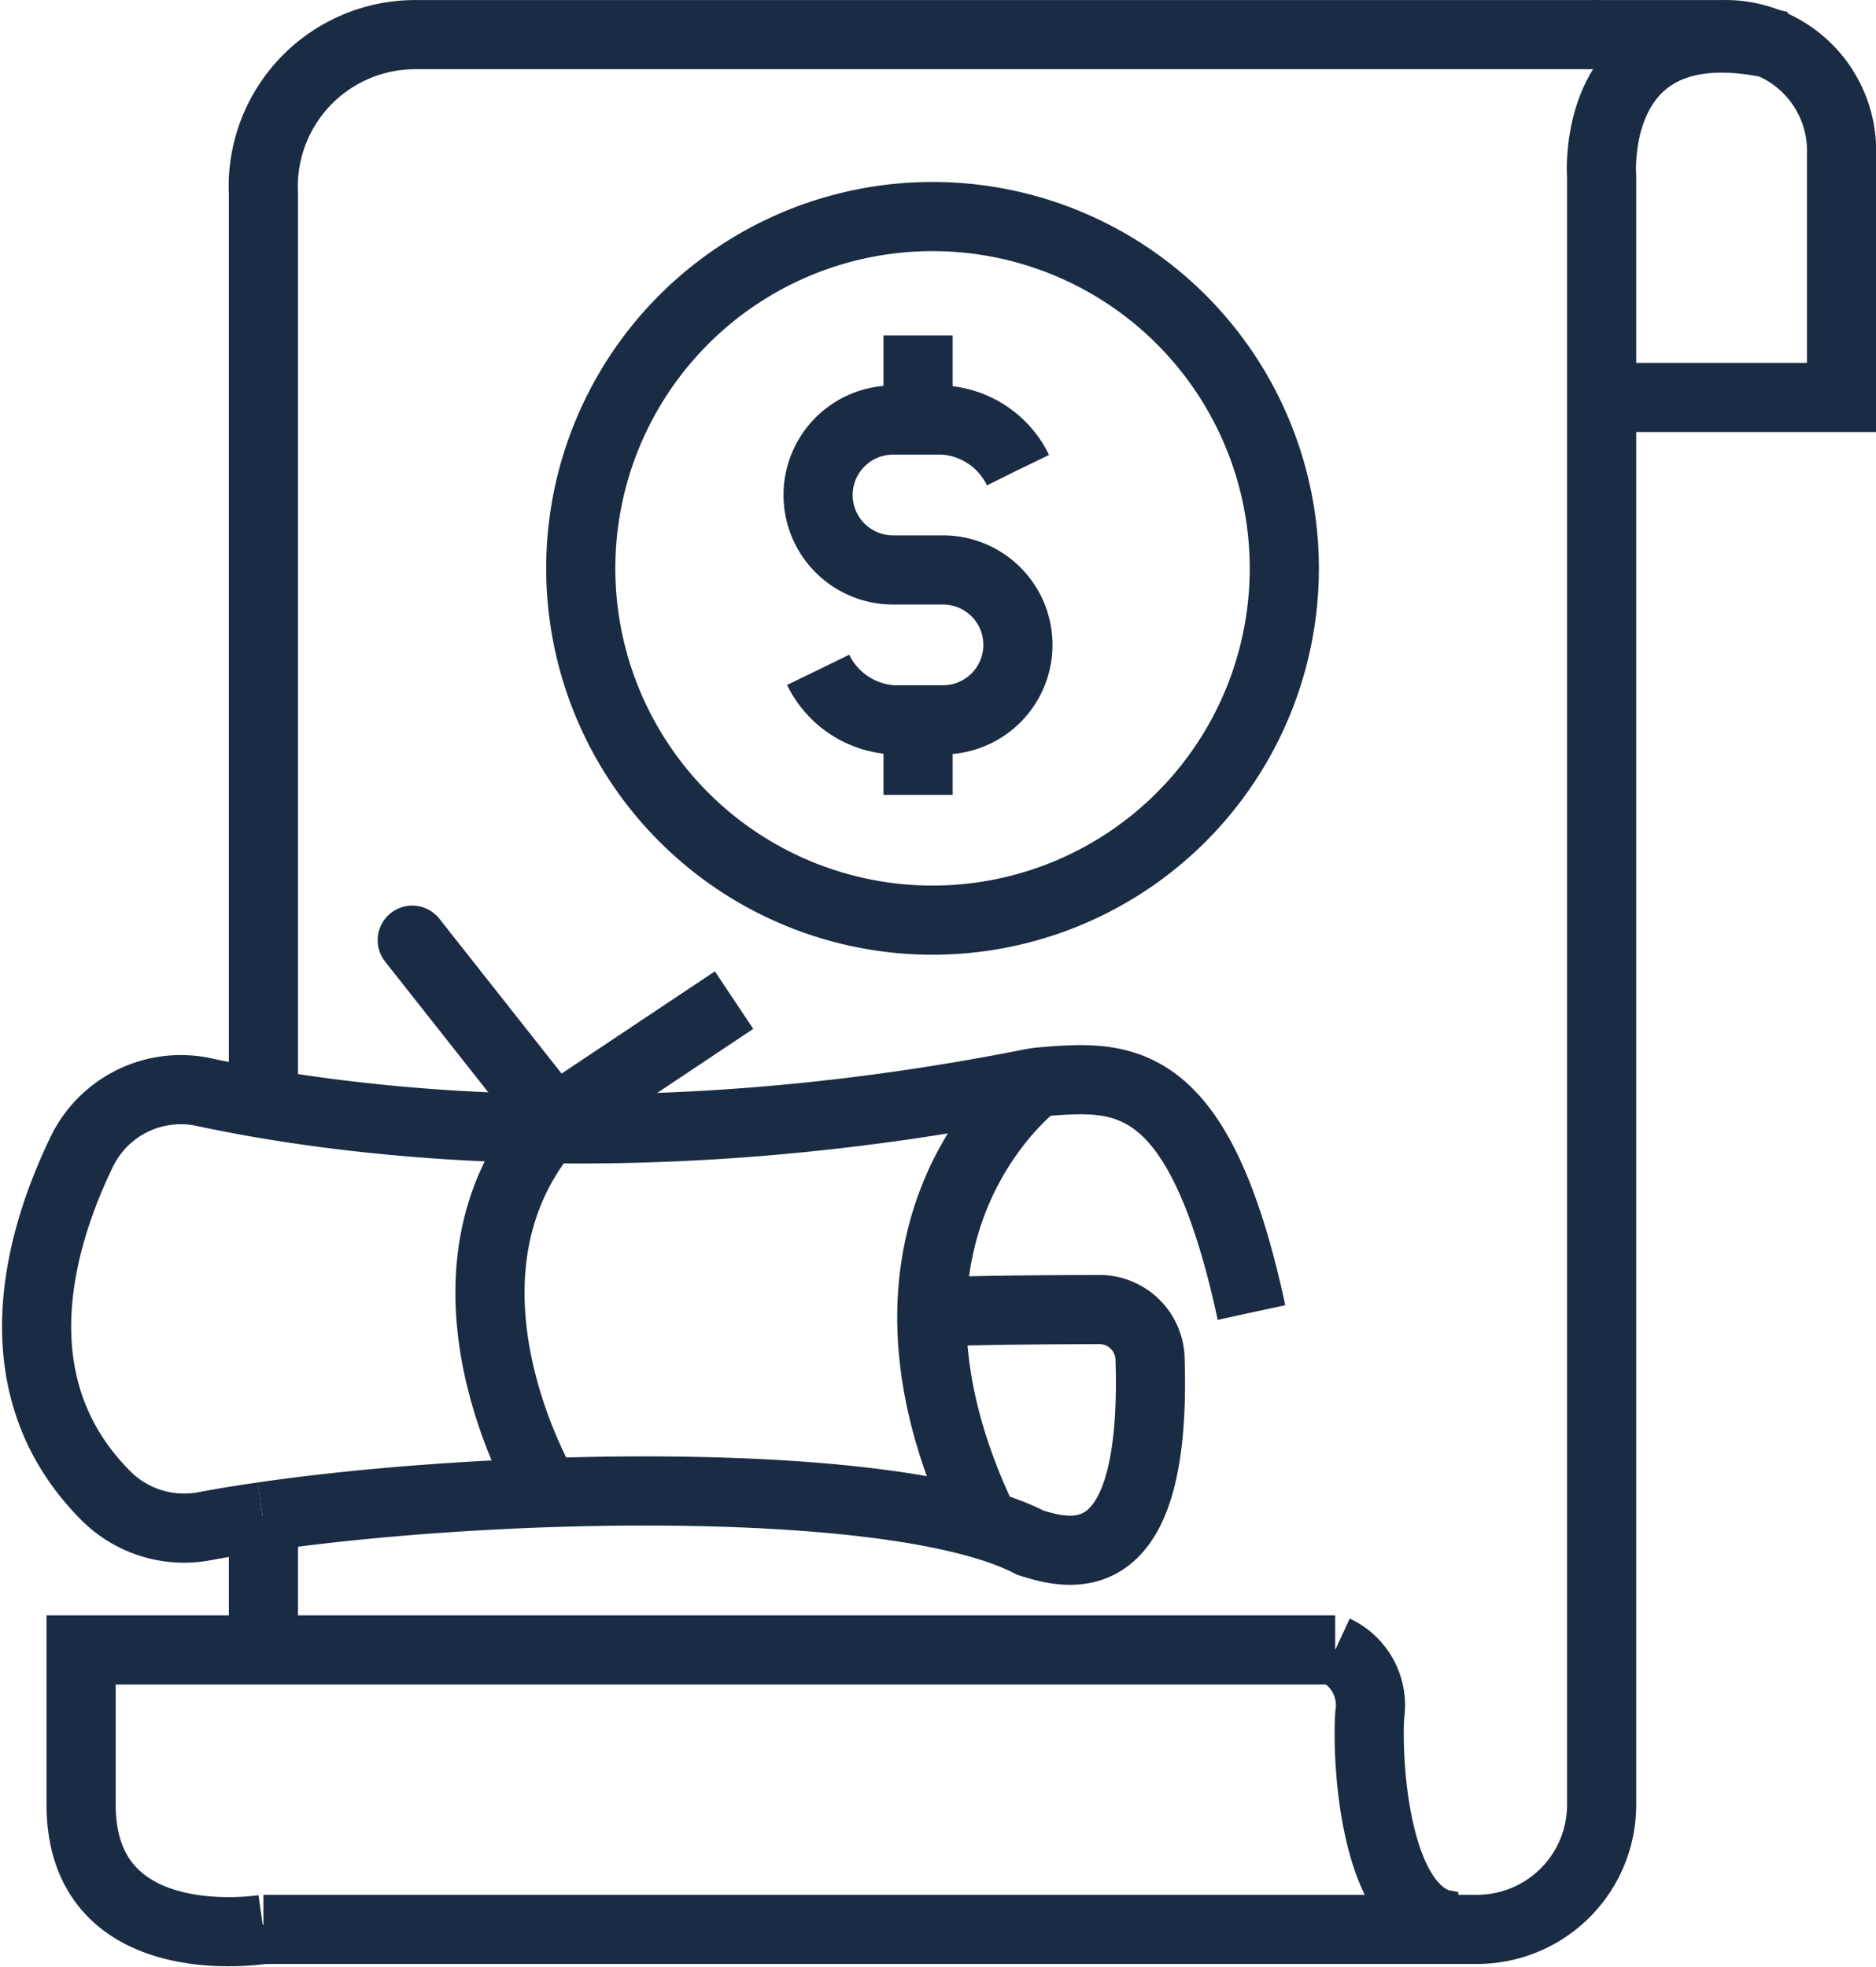 <svg xmlns="http://www.w3.org/2000/svg" width="59.688" height="62.572" viewBox="0 0 59.688 62.572">
  <g id="Group_4316" data-name="Group 4316" transform="translate(0.853 0.788)">
    <g id="Group_4317" data-name="Group 4317">
      <path id="Path_2545" data-name="Path 2545" d="M26.47,35.061V6.168A4.834,4.834,0,0,1,31.255,1.1H69.048" transform="translate(-18.942 -0.786)" fill="none" stroke="#1a2c43" stroke-miterlimit="10" stroke-width="2.2" stroke-dasharray="75 77"/>
      <path id="Path_2546" data-name="Path 2546" d="M26.47,61.506v.151H65.083a3.965,3.965,0,0,0,3.965-3.965V5.9S68.6.274,74.719,1.729" transform="translate(-18.942 -1.065)" fill="none" stroke="#1a2c43" stroke-miterlimit="10" stroke-width="2.2" stroke-dasharray="106 108"/>
      <path id="Path_2547" data-name="Path 2547" d="M175.813,1.1h4.1a3.7,3.7,0,0,1,3.765,3.631v7.913h-8.085" transform="translate(-125.938 -0.787)" fill="none" stroke="#1a2c43" stroke-miterlimit="10" stroke-width="2.2" stroke-dasharray="26 28"/>
      <path id="Path_2548" data-name="Path 2548" d="M26.38,150.29c7.652-1.111,20.31-1.317,24.435.831,1.222.376,4.026,1.191,3.8-5.868A1.611,1.611,0,0,0,53,143.7c-5.051.014-5.4.1-5.4.1" transform="translate(-18.877 -102.827)" fill="none" stroke="#1a2c43" stroke-miterlimit="10" stroke-width="2.2" stroke-dasharray="42 44"/>
      <path id="Path_2549" data-name="Path 2549" d="M39.752,125.407c-1.663-7.727-4.088-7.544-6.626-7.343a3.475,3.475,0,0,0-.4.055c-12.643,2.51-22.1,1.182-26.307.276a3.5,3.5,0,0,0-3.884,1.9c-1.367,2.828-2.707,7.475.783,10.956a3.517,3.517,0,0,0,3.135.953c.57-.107,1.185-.208,1.836-.3" transform="translate(-0.787 -84.44)" fill="none" stroke="#1a2c43" stroke-miterlimit="10" stroke-width="2.2" stroke-dasharray="60 62"/>
      <path id="Path_2550" data-name="Path 2550" d="M43.117,102.394l4.517,5.722c-4.417,4.919-.3,11.795-.3,11.795" transform="translate(-30.854 -73.272)" fill="none" stroke="#1a2c43" stroke-linecap="round" stroke-miterlimit="10" stroke-width="2.2" stroke-dasharray="20 22"/>
      <path id="Line_55" data-name="Line 55" d="M5.722,0,0,3.815" transform="translate(16.78 31.029)" fill="none" stroke="#1a2c43" stroke-miterlimit="10" stroke-width="2.2" stroke-dasharray="7 9"/>
      <path id="Path_2551" data-name="Path 2551" d="M104.582,118.276s-6.023,4.417-1.907,13.551l.251.552" transform="translate(-72.443 -84.637)" fill="none" stroke="#1a2c43" stroke-miterlimit="10" stroke-width="2.2" stroke-dasharray="16 18"/>
      <path id="Path_2552" data-name="Path 2552" d="M11.863,190.69s-5.8.953-5.8-3.966V181.8h39.9a1.94,1.94,0,0,1,1.1,2.058c-.1,1.506.15,6.525,2.61,6.725l-.251-.05" transform="translate(-4.335 -130.098)" fill="none" stroke="#1a2c43" stroke-miterlimit="10" stroke-width="2.2" stroke-dasharray="64 66"/>
      <path id="Line_56" data-name="Line 56" d="M0,0V4.266" transform="translate(7.528 47.441)" fill="none" stroke="#1a2c43" stroke-miterlimit="10" stroke-width="2.2" stroke-dasharray="5 7"/>
      <path id="Ellipse_32" data-name="Ellipse 32" d="M0,11.192A11.192,11.192,0,1,1,11.192,22.384,11.192,11.192,0,0,1,0,11.192" transform="translate(17.625 6.101)" fill="none" stroke="#1a2c43" stroke-miterlimit="10" stroke-width="2.2" stroke-dasharray="71 73"/>
      <path id="Path_2553" data-name="Path 2553" d="M88.529,52.164a2.823,2.823,0,0,0,2.384,1.589H92.5a2.384,2.384,0,1,0,0-4.768H90.91a2.384,2.384,0,1,1,0-4.768H92.5a2.823,2.823,0,0,1,2.384,1.589" transform="translate(-63.35 -31.641)" fill="none" stroke="#1a2c43" stroke-miterlimit="10" stroke-width="2.2" stroke-dasharray="26 28"/>
      <path id="Path_2554" data-name="Path 2554" d="M0-1.1V1.589" transform="translate(28.357 10.986)" fill="none" stroke="#1a2c43" stroke-width="2.2" stroke-dasharray="3 5"/>
      <path id="Line_58" data-name="Line 58" d="M0,0V2.388" transform="translate(28.357 22.112)" fill="none" stroke="#1a2c43" stroke-miterlimit="10" stroke-width="2.2" stroke-dasharray="3 5"/>
    </g>
  </g>
</svg>